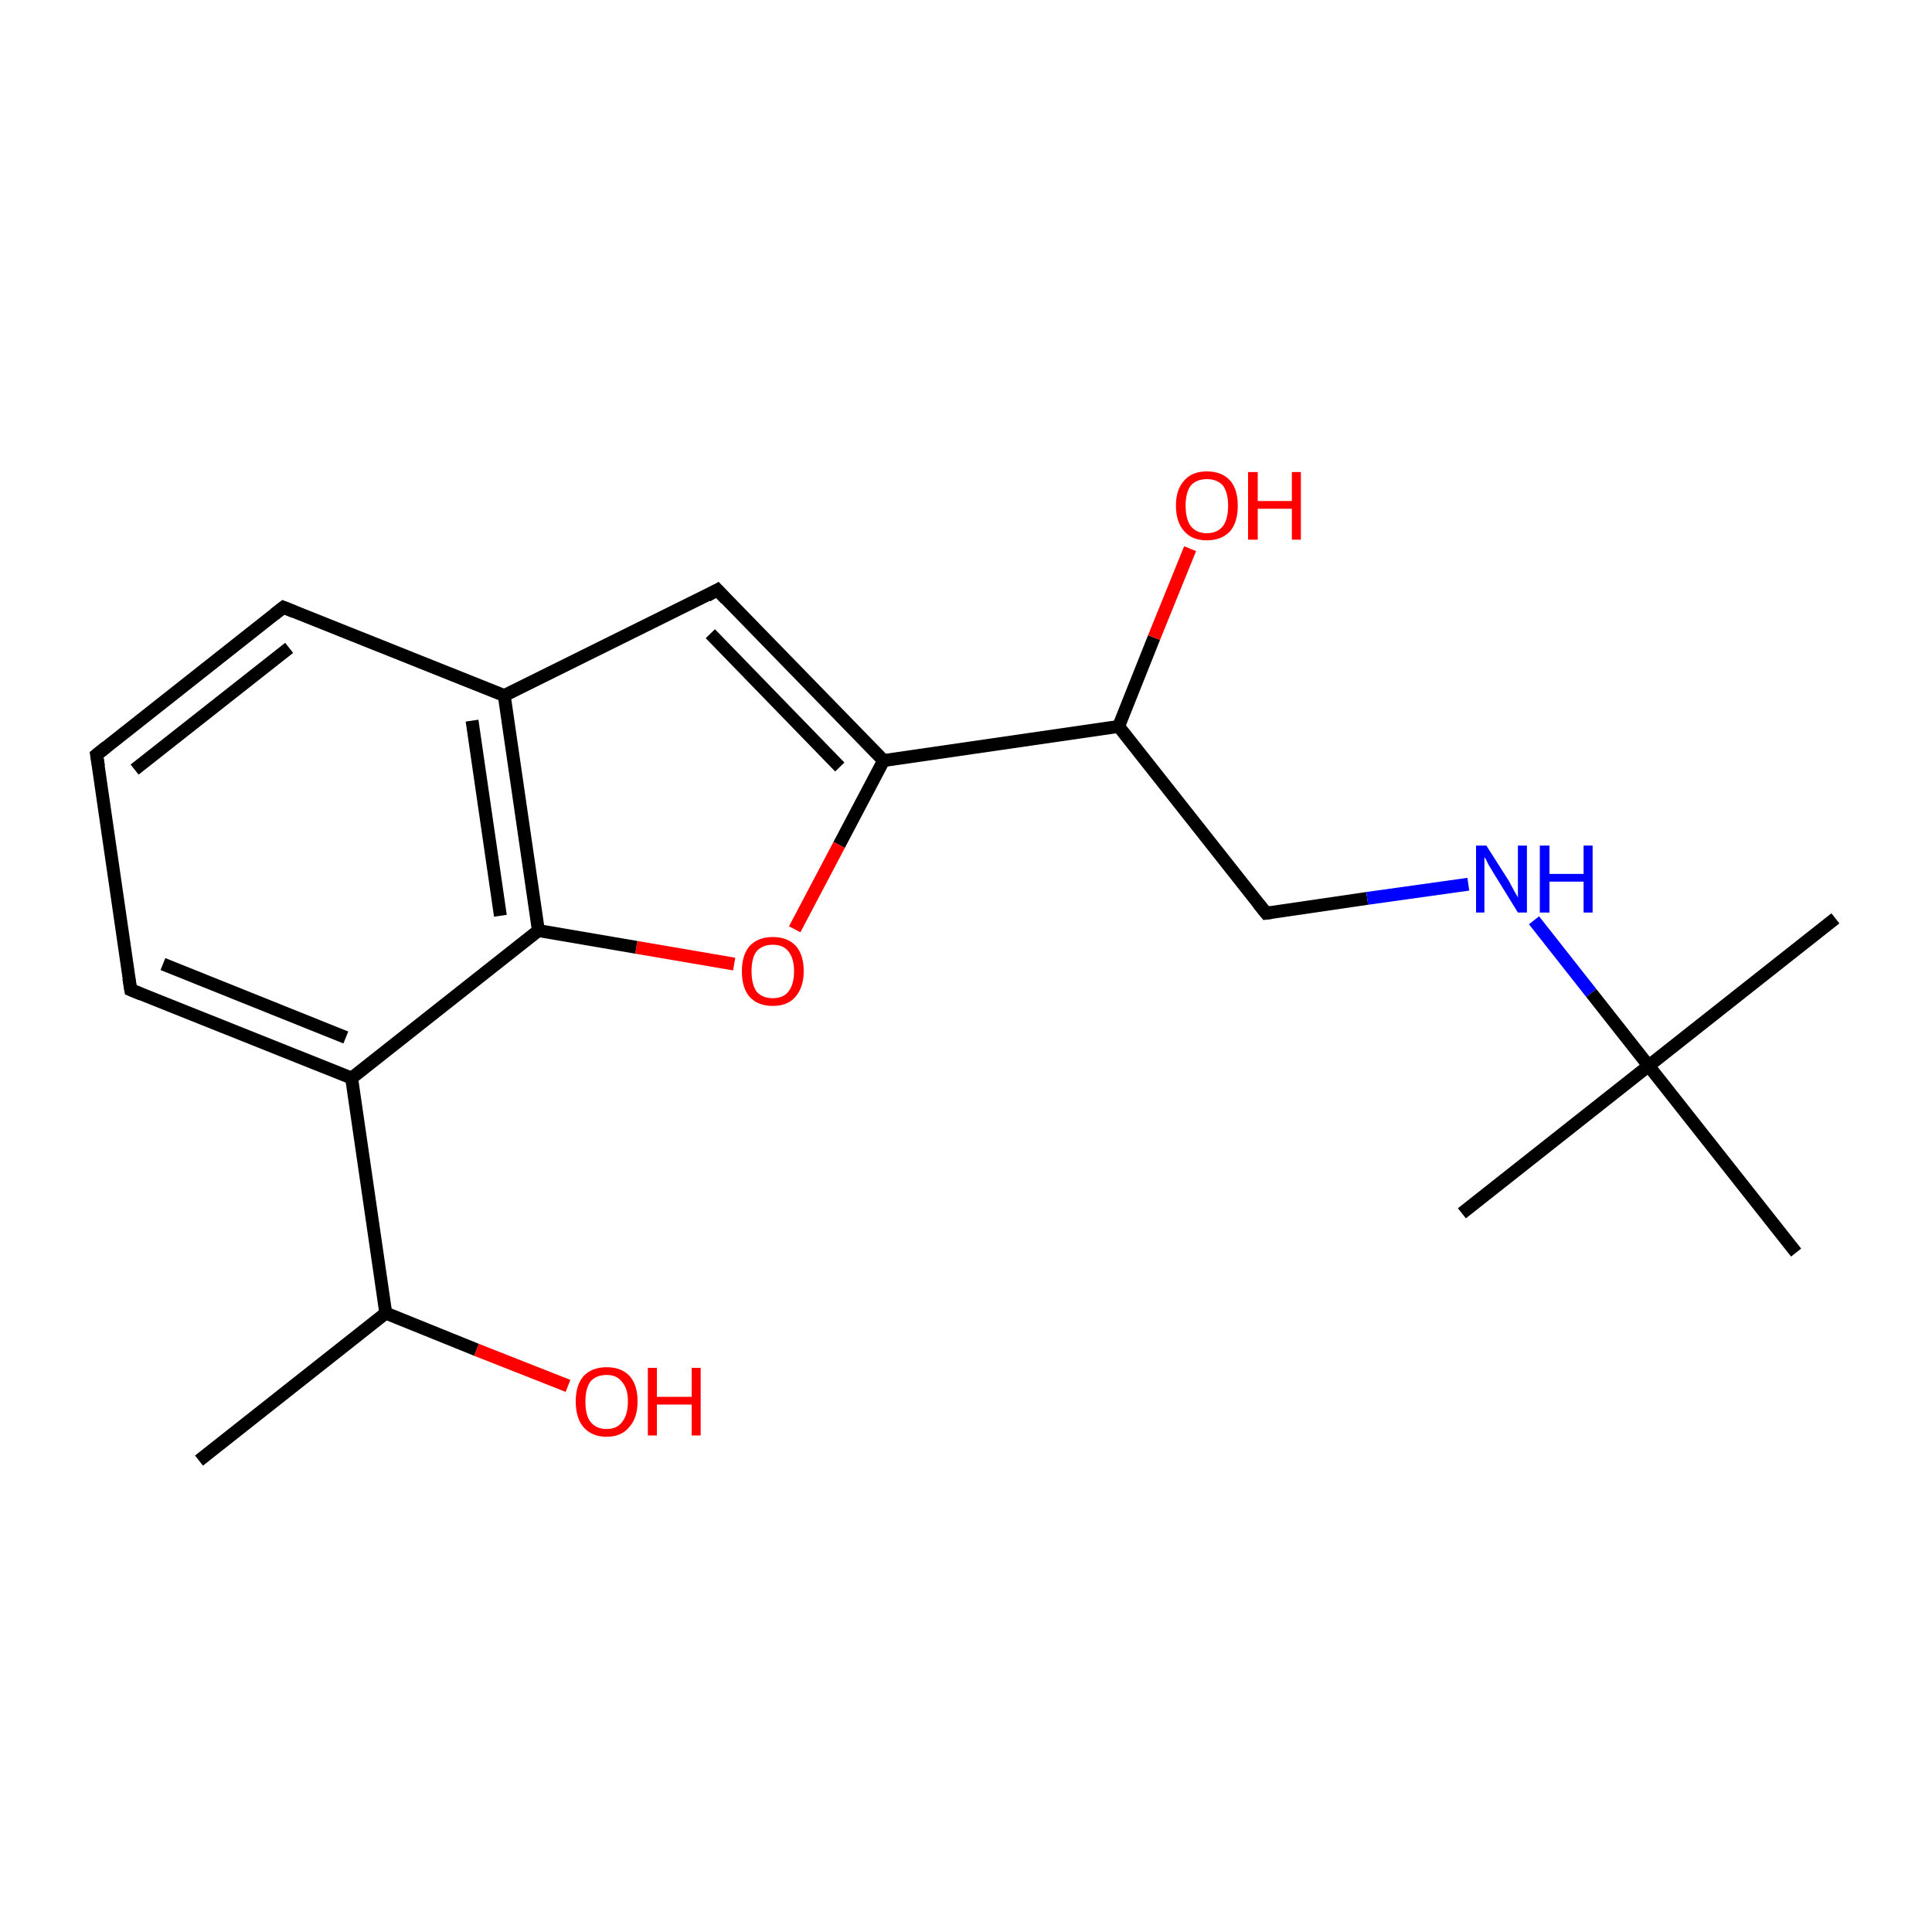 <?xml version='1.0' encoding='iso-8859-1'?>
<svg version='1.1' baseProfile='full'
              xmlns='http://www.w3.org/2000/svg'
                      xmlns:rdkit='http://www.rdkit.org/xml'
                      xmlns:xlink='http://www.w3.org/1999/xlink'
                  xml:space='preserve'
width='300px' height='300px' viewBox='0 0 300 300'>
<!-- END OF HEADER -->
<rect style='opacity:1.0;fill:#FFFFFF;stroke:none' width='300.0' height='300.0' x='0.0' y='0.0'> </rect>
<path class='bond-0 atom-0 atom-1' d='M 30.9,226.8 L 59.9,203.9' style='fill:none;fill-rule:evenodd;stroke:#000000;stroke-width:2.0px;stroke-linecap:butt;stroke-linejoin:miter;stroke-opacity:1' />
<path class='bond-1 atom-1 atom-2' d='M 59.9,203.9 L 74.0,209.6' style='fill:none;fill-rule:evenodd;stroke:#000000;stroke-width:2.0px;stroke-linecap:butt;stroke-linejoin:miter;stroke-opacity:1' />
<path class='bond-1 atom-1 atom-2' d='M 74.0,209.6 L 88.2,215.2' style='fill:none;fill-rule:evenodd;stroke:#FF0000;stroke-width:2.0px;stroke-linecap:butt;stroke-linejoin:miter;stroke-opacity:1' />
<path class='bond-2 atom-1 atom-3' d='M 59.9,203.9 L 54.6,167.4' style='fill:none;fill-rule:evenodd;stroke:#000000;stroke-width:2.0px;stroke-linecap:butt;stroke-linejoin:miter;stroke-opacity:1' />
<path class='bond-3 atom-3 atom-4' d='M 54.6,167.4 L 20.3,153.7' style='fill:none;fill-rule:evenodd;stroke:#000000;stroke-width:2.0px;stroke-linecap:butt;stroke-linejoin:miter;stroke-opacity:1' />
<path class='bond-3 atom-3 atom-4' d='M 53.7,161.1 L 25.3,149.7' style='fill:none;fill-rule:evenodd;stroke:#000000;stroke-width:2.0px;stroke-linecap:butt;stroke-linejoin:miter;stroke-opacity:1' />
<path class='bond-4 atom-4 atom-5' d='M 20.3,153.7 L 15.0,117.2' style='fill:none;fill-rule:evenodd;stroke:#000000;stroke-width:2.0px;stroke-linecap:butt;stroke-linejoin:miter;stroke-opacity:1' />
<path class='bond-5 atom-5 atom-6' d='M 15.0,117.2 L 44.0,94.3' style='fill:none;fill-rule:evenodd;stroke:#000000;stroke-width:2.0px;stroke-linecap:butt;stroke-linejoin:miter;stroke-opacity:1' />
<path class='bond-5 atom-5 atom-6' d='M 20.9,119.5 L 44.9,100.6' style='fill:none;fill-rule:evenodd;stroke:#000000;stroke-width:2.0px;stroke-linecap:butt;stroke-linejoin:miter;stroke-opacity:1' />
<path class='bond-6 atom-6 atom-7' d='M 44.0,94.3 L 78.3,108.0' style='fill:none;fill-rule:evenodd;stroke:#000000;stroke-width:2.0px;stroke-linecap:butt;stroke-linejoin:miter;stroke-opacity:1' />
<path class='bond-7 atom-7 atom-8' d='M 78.3,108.0 L 111.4,91.6' style='fill:none;fill-rule:evenodd;stroke:#000000;stroke-width:2.0px;stroke-linecap:butt;stroke-linejoin:miter;stroke-opacity:1' />
<path class='bond-8 atom-8 atom-9' d='M 111.4,91.6 L 137.2,118.1' style='fill:none;fill-rule:evenodd;stroke:#000000;stroke-width:2.0px;stroke-linecap:butt;stroke-linejoin:miter;stroke-opacity:1' />
<path class='bond-8 atom-8 atom-9' d='M 110.3,98.4 L 130.4,119.1' style='fill:none;fill-rule:evenodd;stroke:#000000;stroke-width:2.0px;stroke-linecap:butt;stroke-linejoin:miter;stroke-opacity:1' />
<path class='bond-9 atom-9 atom-10' d='M 137.2,118.1 L 173.7,112.8' style='fill:none;fill-rule:evenodd;stroke:#000000;stroke-width:2.0px;stroke-linecap:butt;stroke-linejoin:miter;stroke-opacity:1' />
<path class='bond-10 atom-10 atom-11' d='M 173.7,112.8 L 179.2,99.0' style='fill:none;fill-rule:evenodd;stroke:#000000;stroke-width:2.0px;stroke-linecap:butt;stroke-linejoin:miter;stroke-opacity:1' />
<path class='bond-10 atom-10 atom-11' d='M 179.2,99.0 L 184.8,85.2' style='fill:none;fill-rule:evenodd;stroke:#FF0000;stroke-width:2.0px;stroke-linecap:butt;stroke-linejoin:miter;stroke-opacity:1' />
<path class='bond-11 atom-10 atom-12' d='M 173.7,112.8 L 196.6,141.8' style='fill:none;fill-rule:evenodd;stroke:#000000;stroke-width:2.0px;stroke-linecap:butt;stroke-linejoin:miter;stroke-opacity:1' />
<path class='bond-12 atom-12 atom-13' d='M 196.6,141.8 L 212.3,139.5' style='fill:none;fill-rule:evenodd;stroke:#000000;stroke-width:2.0px;stroke-linecap:butt;stroke-linejoin:miter;stroke-opacity:1' />
<path class='bond-12 atom-12 atom-13' d='M 212.3,139.5 L 228.0,137.3' style='fill:none;fill-rule:evenodd;stroke:#0000FF;stroke-width:2.0px;stroke-linecap:butt;stroke-linejoin:miter;stroke-opacity:1' />
<path class='bond-13 atom-13 atom-14' d='M 238.2,142.9 L 247.1,154.2' style='fill:none;fill-rule:evenodd;stroke:#0000FF;stroke-width:2.0px;stroke-linecap:butt;stroke-linejoin:miter;stroke-opacity:1' />
<path class='bond-13 atom-13 atom-14' d='M 247.1,154.2 L 256.0,165.5' style='fill:none;fill-rule:evenodd;stroke:#000000;stroke-width:2.0px;stroke-linecap:butt;stroke-linejoin:miter;stroke-opacity:1' />
<path class='bond-14 atom-14 atom-15' d='M 256.0,165.5 L 285.0,142.6' style='fill:none;fill-rule:evenodd;stroke:#000000;stroke-width:2.0px;stroke-linecap:butt;stroke-linejoin:miter;stroke-opacity:1' />
<path class='bond-15 atom-14 atom-16' d='M 256.0,165.5 L 227.0,188.4' style='fill:none;fill-rule:evenodd;stroke:#000000;stroke-width:2.0px;stroke-linecap:butt;stroke-linejoin:miter;stroke-opacity:1' />
<path class='bond-16 atom-14 atom-17' d='M 256.0,165.5 L 278.9,194.5' style='fill:none;fill-rule:evenodd;stroke:#000000;stroke-width:2.0px;stroke-linecap:butt;stroke-linejoin:miter;stroke-opacity:1' />
<path class='bond-17 atom-9 atom-18' d='M 137.2,118.1 L 130.3,131.2' style='fill:none;fill-rule:evenodd;stroke:#000000;stroke-width:2.0px;stroke-linecap:butt;stroke-linejoin:miter;stroke-opacity:1' />
<path class='bond-17 atom-9 atom-18' d='M 130.3,131.2 L 123.4,144.3' style='fill:none;fill-rule:evenodd;stroke:#FF0000;stroke-width:2.0px;stroke-linecap:butt;stroke-linejoin:miter;stroke-opacity:1' />
<path class='bond-18 atom-18 atom-19' d='M 114.0,149.7 L 98.8,147.1' style='fill:none;fill-rule:evenodd;stroke:#FF0000;stroke-width:2.0px;stroke-linecap:butt;stroke-linejoin:miter;stroke-opacity:1' />
<path class='bond-18 atom-18 atom-19' d='M 98.8,147.1 L 83.6,144.5' style='fill:none;fill-rule:evenodd;stroke:#000000;stroke-width:2.0px;stroke-linecap:butt;stroke-linejoin:miter;stroke-opacity:1' />
<path class='bond-19 atom-19 atom-3' d='M 83.6,144.5 L 54.6,167.4' style='fill:none;fill-rule:evenodd;stroke:#000000;stroke-width:2.0px;stroke-linecap:butt;stroke-linejoin:miter;stroke-opacity:1' />
<path class='bond-20 atom-19 atom-7' d='M 83.6,144.5 L 78.3,108.0' style='fill:none;fill-rule:evenodd;stroke:#000000;stroke-width:2.0px;stroke-linecap:butt;stroke-linejoin:miter;stroke-opacity:1' />
<path class='bond-20 atom-19 atom-7' d='M 77.7,142.2 L 73.3,111.9' style='fill:none;fill-rule:evenodd;stroke:#000000;stroke-width:2.0px;stroke-linecap:butt;stroke-linejoin:miter;stroke-opacity:1' />
<path d='M 22.0,154.4 L 20.3,153.7 L 20.0,151.9' style='fill:none;stroke:#000000;stroke-width:2.0px;stroke-linecap:butt;stroke-linejoin:miter;stroke-miterlimit:10;stroke-opacity:1;' />
<path d='M 15.3,119.0 L 15.0,117.2 L 16.5,116.0' style='fill:none;stroke:#000000;stroke-width:2.0px;stroke-linecap:butt;stroke-linejoin:miter;stroke-miterlimit:10;stroke-opacity:1;' />
<path d='M 42.6,95.4 L 44.0,94.3 L 45.7,95.0' style='fill:none;stroke:#000000;stroke-width:2.0px;stroke-linecap:butt;stroke-linejoin:miter;stroke-miterlimit:10;stroke-opacity:1;' />
<path d='M 109.8,92.5 L 111.4,91.6 L 112.7,93.0' style='fill:none;stroke:#000000;stroke-width:2.0px;stroke-linecap:butt;stroke-linejoin:miter;stroke-miterlimit:10;stroke-opacity:1;' />
<path d='M 195.4,140.3 L 196.6,141.8 L 197.4,141.7' style='fill:none;stroke:#000000;stroke-width:2.0px;stroke-linecap:butt;stroke-linejoin:miter;stroke-miterlimit:10;stroke-opacity:1;' />
<path class='atom-2' d='M 89.4 217.6
Q 89.4 215.1, 90.6 213.7
Q 91.9 212.3, 94.2 212.3
Q 96.5 212.3, 97.8 213.7
Q 99.0 215.1, 99.0 217.6
Q 99.0 220.2, 97.7 221.6
Q 96.5 223.1, 94.2 223.1
Q 91.9 223.1, 90.6 221.6
Q 89.4 220.2, 89.4 217.6
M 94.2 221.9
Q 95.8 221.9, 96.6 220.8
Q 97.5 219.7, 97.5 217.6
Q 97.5 215.6, 96.6 214.6
Q 95.8 213.5, 94.2 213.5
Q 92.6 213.5, 91.7 214.5
Q 90.9 215.6, 90.9 217.6
Q 90.9 219.8, 91.7 220.8
Q 92.6 221.9, 94.2 221.9
' fill='#FF0000'/>
<path class='atom-2' d='M 100.6 212.4
L 102.0 212.4
L 102.0 216.9
L 107.4 216.9
L 107.4 212.4
L 108.8 212.4
L 108.8 222.9
L 107.4 222.9
L 107.4 218.1
L 102.0 218.1
L 102.0 222.9
L 100.6 222.9
L 100.6 212.4
' fill='#FF0000'/>
<path class='atom-11' d='M 182.6 78.5
Q 182.6 76.0, 183.9 74.6
Q 185.1 73.2, 187.4 73.2
Q 189.7 73.2, 191.0 74.6
Q 192.2 76.0, 192.2 78.5
Q 192.2 81.1, 191.0 82.5
Q 189.7 83.9, 187.4 83.9
Q 185.1 83.9, 183.9 82.5
Q 182.6 81.1, 182.6 78.5
M 187.4 82.8
Q 189.0 82.8, 189.9 81.7
Q 190.7 80.6, 190.7 78.5
Q 190.7 76.5, 189.9 75.4
Q 189.0 74.4, 187.4 74.4
Q 185.8 74.4, 184.9 75.4
Q 184.1 76.5, 184.1 78.5
Q 184.1 80.6, 184.9 81.7
Q 185.8 82.8, 187.4 82.8
' fill='#FF0000'/>
<path class='atom-11' d='M 193.8 73.3
L 195.3 73.3
L 195.3 77.8
L 200.6 77.8
L 200.6 73.3
L 202.0 73.3
L 202.0 83.8
L 200.6 83.8
L 200.6 79.0
L 195.3 79.0
L 195.3 83.8
L 193.8 83.8
L 193.8 73.3
' fill='#FF0000'/>
<path class='atom-13' d='M 230.8 131.3
L 234.3 136.8
Q 234.6 137.4, 235.1 138.3
Q 235.7 139.3, 235.7 139.4
L 235.7 131.3
L 237.1 131.3
L 237.1 141.7
L 235.7 141.7
L 232.0 135.7
Q 231.6 135.0, 231.1 134.2
Q 230.7 133.3, 230.5 133.1
L 230.5 141.7
L 229.2 141.7
L 229.2 131.3
L 230.8 131.3
' fill='#0000FF'/>
<path class='atom-13' d='M 239.1 131.3
L 240.6 131.3
L 240.6 135.7
L 245.9 135.7
L 245.9 131.3
L 247.3 131.3
L 247.3 141.7
L 245.9 141.7
L 245.9 136.9
L 240.6 136.9
L 240.6 141.7
L 239.1 141.7
L 239.1 131.3
' fill='#0000FF'/>
<path class='atom-18' d='M 115.2 150.8
Q 115.2 148.3, 116.4 146.9
Q 117.7 145.5, 120.0 145.5
Q 122.3 145.5, 123.6 146.9
Q 124.8 148.3, 124.8 150.8
Q 124.8 153.3, 123.5 154.8
Q 122.3 156.2, 120.0 156.2
Q 117.7 156.2, 116.4 154.8
Q 115.2 153.4, 115.2 150.8
M 120.0 155.0
Q 121.6 155.0, 122.4 154.0
Q 123.3 152.9, 123.3 150.8
Q 123.3 148.8, 122.4 147.7
Q 121.6 146.7, 120.0 146.7
Q 118.4 146.7, 117.5 147.7
Q 116.7 148.7, 116.7 150.8
Q 116.7 152.9, 117.5 154.0
Q 118.4 155.0, 120.0 155.0
' fill='#FF0000'/>
</svg>
